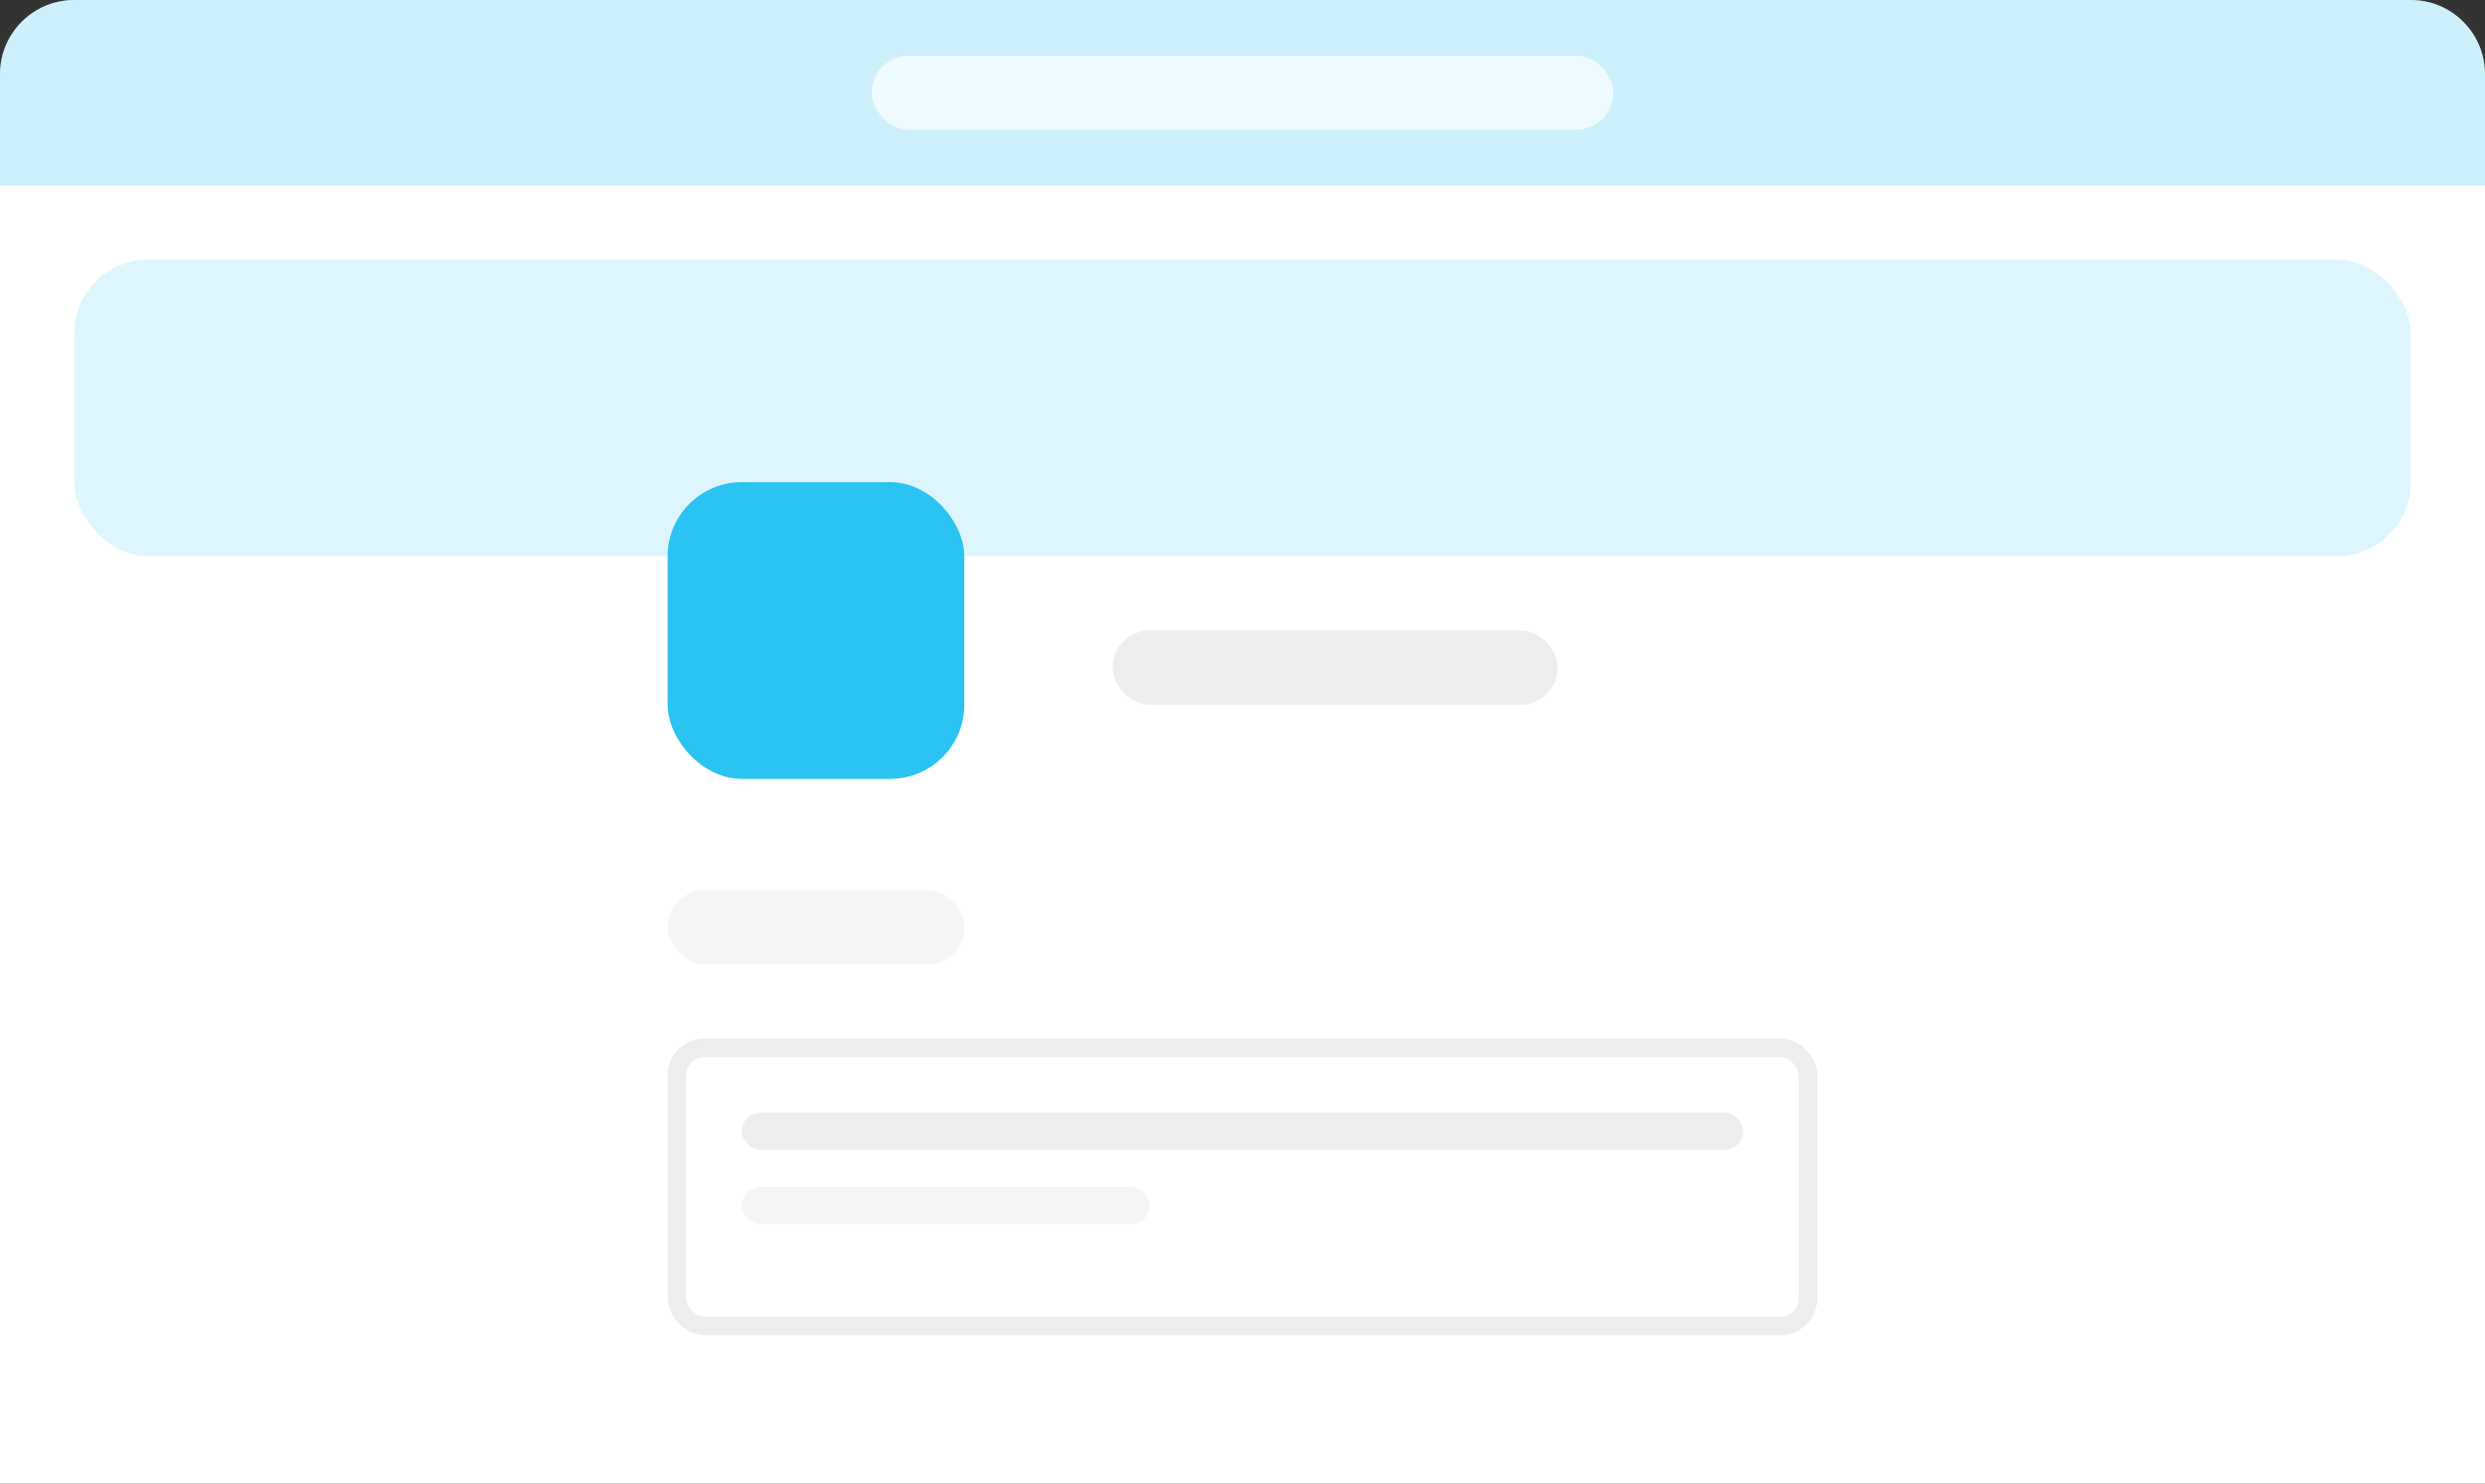 <svg viewBox="0 0 134 80" fill="none" xmlns="http://www.w3.org/2000/svg">
<rect x="0" y="0" width="134" height="80" fill="#333333" stroke="none"/>
<path d="M0 4C0 1.791 1.791 0 4 0H130C132.209 0 134 1.791 134 4V80H0V4Z" fill="white"/>
<rect opacity="0.16" x="4" y="14" width="126" height="16" rx="4" fill="#2BC3F1"/>
<path opacity="0.24" d="M0 4C0 1.791 1.791 0 4 0H130C132.209 0 134 1.791 134 4V10H0V4Z" fill="#2BC3F1"/>
<rect opacity="0.64" x="47" y="3" width="40" height="4" rx="2" fill="white"/>
<rect x="36" y="48" width="16" height="4" rx="2" fill="#F5F5F5"/>
<rect x="36.5" y="56.5" width="61" height="15" rx="1.5" fill="white" stroke="#EDEDED"/>
<rect x="60" y="34" width="24" height="4" rx="2" fill="#EDEDED"/>
<rect x="36" y="26" width="16" height="16" rx="4" fill="#2BC3F1"/>
<rect x="40" y="60" width="54" height="2" rx="1" fill="#EDEDED"/>
<rect x="40" y="64" width="22" height="2" rx="1" fill="#F5F5F5"/>
</svg>
